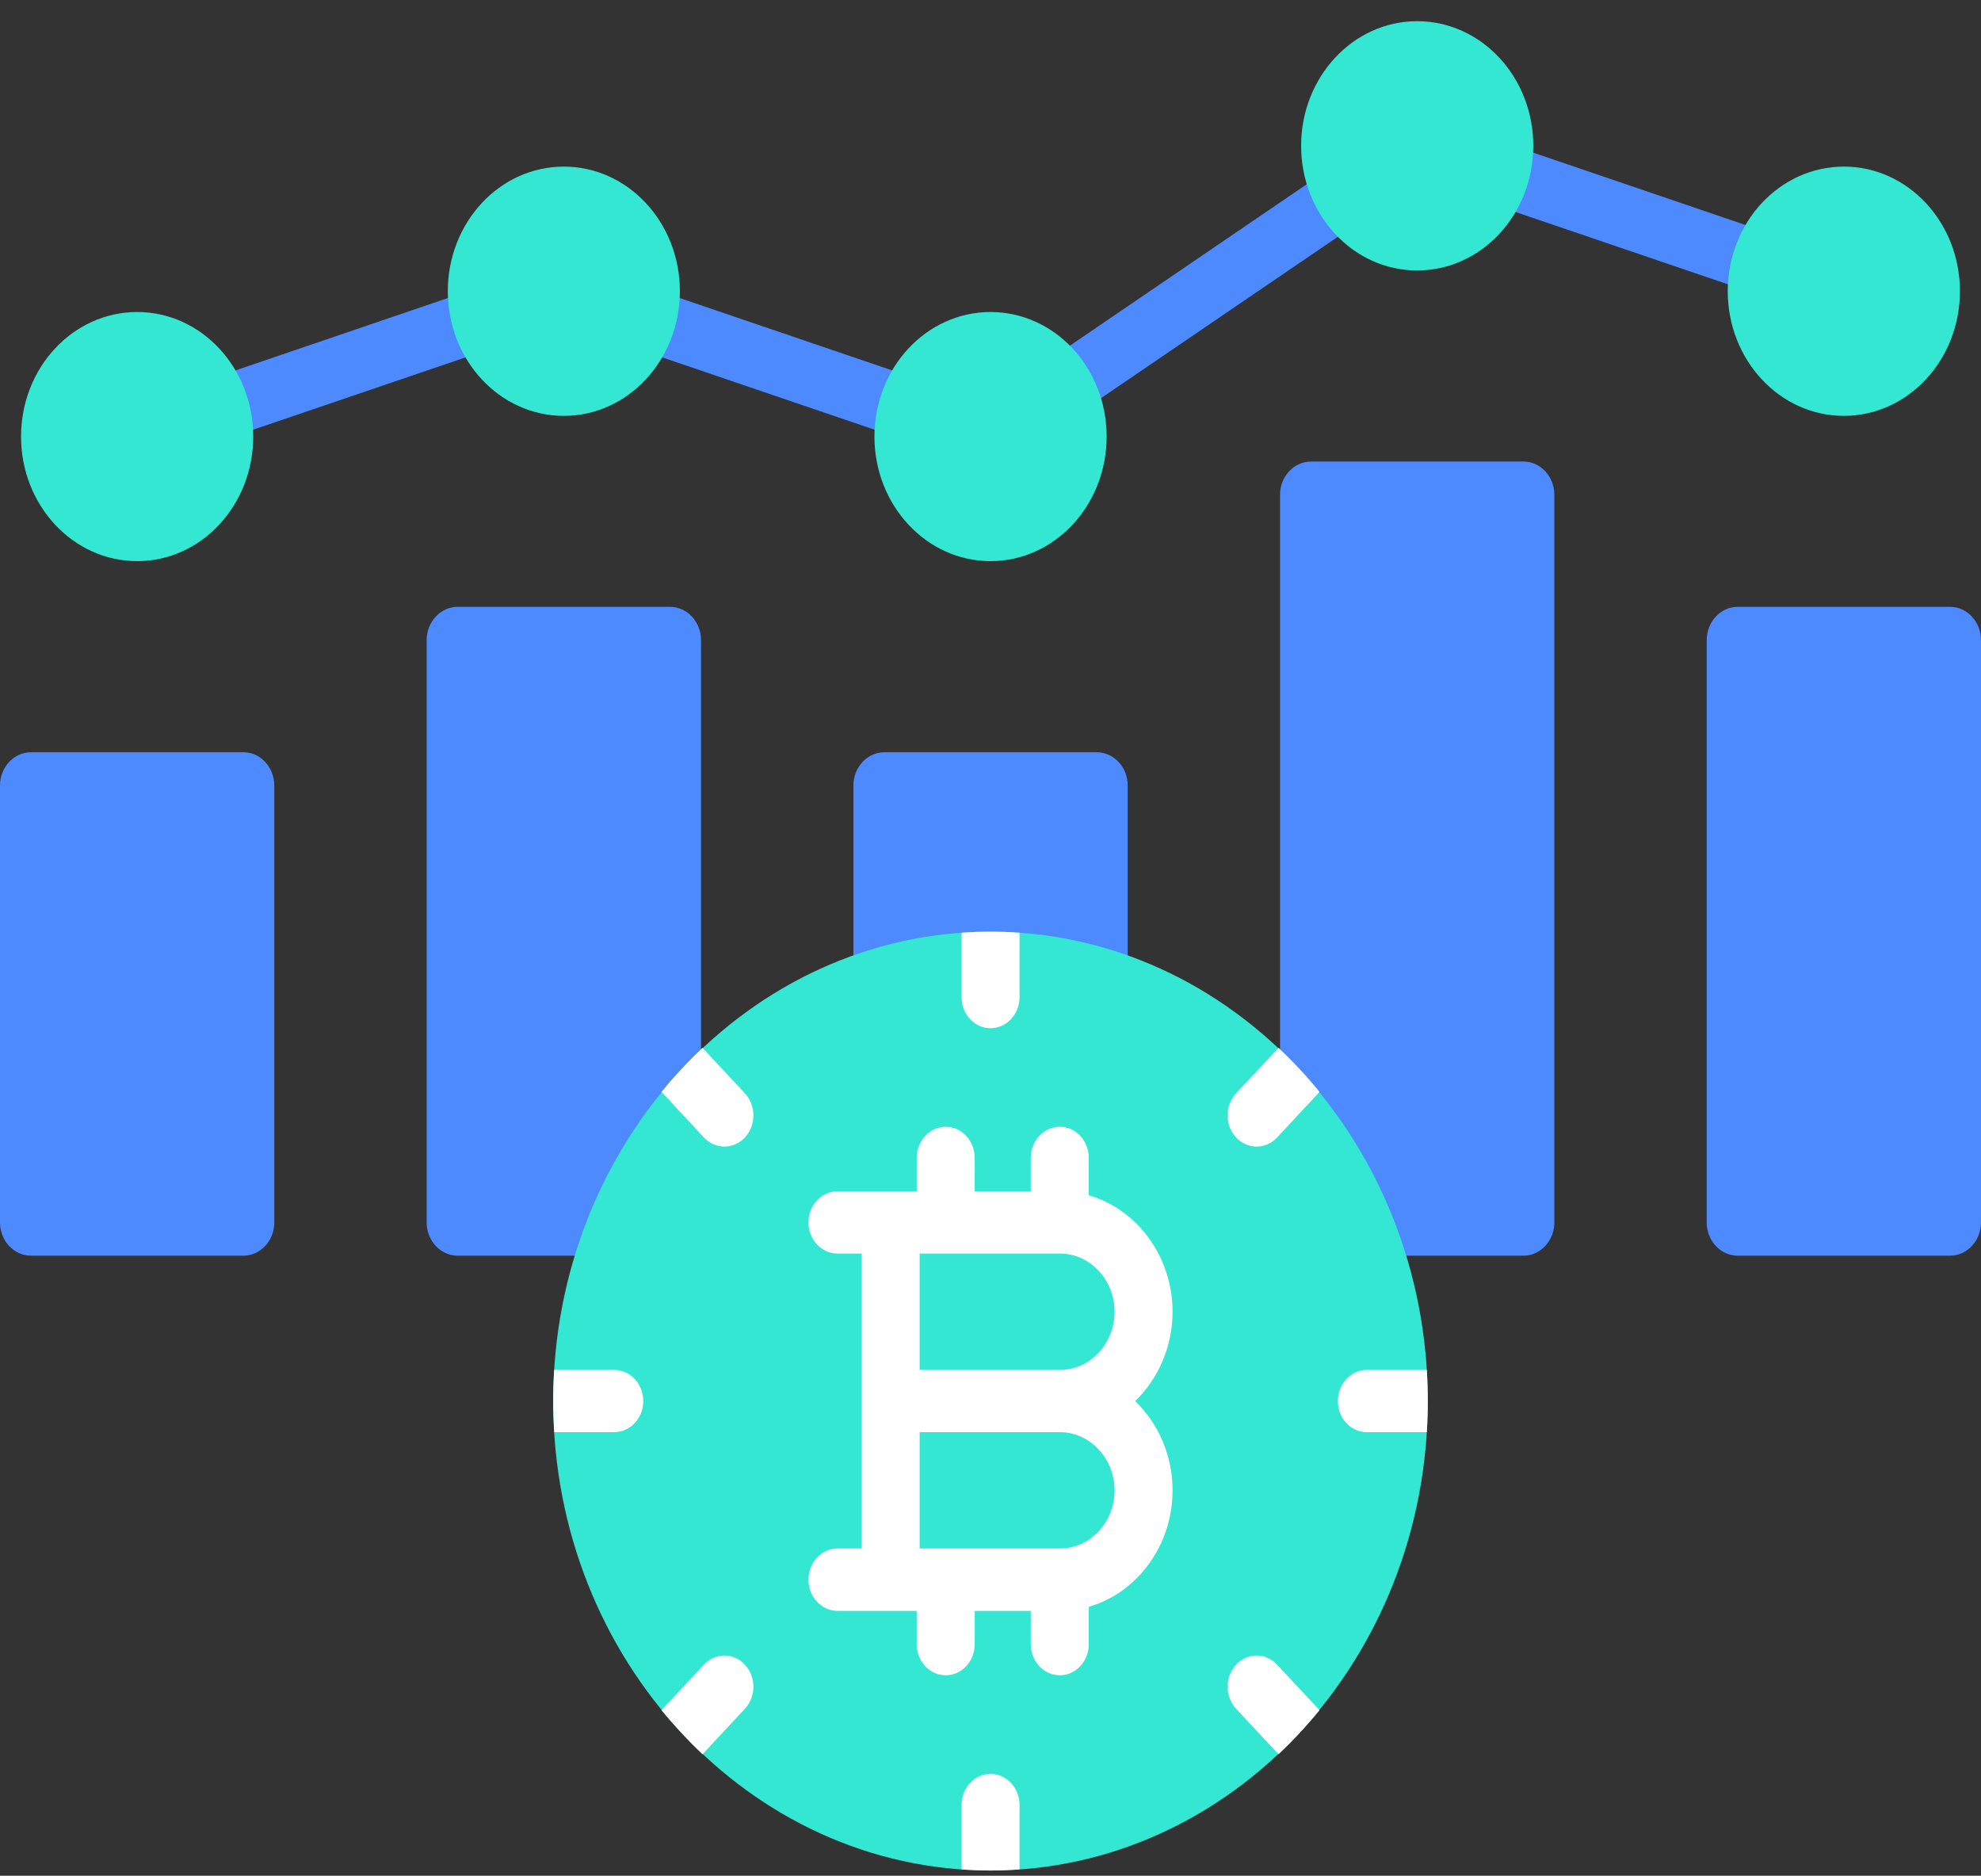 <svg width="75" height="71" viewBox="0 0 75 71" fill="none" xmlns="http://www.w3.org/2000/svg">
<rect x="0" y="0" width="75" height="71" fill="#333333" stroke="none"/>
<path fill-rule="evenodd" clip-rule="evenodd" d="M1.171 28.474H9.214C9.858 28.474 10.385 29.04 10.385 29.73V46.273C10.385 46.964 9.858 47.53 9.214 47.53H1.171C0.527 47.53 0 46.964 0 46.273V29.73C0 29.04 0.527 28.474 1.171 28.474Z" fill="#4D89FF"/>
<path fill-rule="evenodd" clip-rule="evenodd" d="M17.327 22.97H25.366C26.014 22.97 26.541 23.536 26.541 24.231V46.273C26.541 46.964 26.014 47.53 25.366 47.53H17.327C16.68 47.53 16.152 46.964 16.152 46.273V24.231C16.152 23.536 16.68 22.97 17.327 22.97Z" fill="#4D89FF"/>
<path fill-rule="evenodd" clip-rule="evenodd" d="M33.481 28.474H41.524C42.167 28.474 42.694 29.04 42.694 29.73V46.273C42.694 46.964 42.167 47.53 41.524 47.53H33.481C32.837 47.53 32.31 46.964 32.31 46.273V29.73C32.309 29.04 32.837 28.474 33.481 28.474Z" fill="#4D89FF"/>
<path fill-rule="evenodd" clip-rule="evenodd" d="M49.633 17.47H57.676C58.32 17.47 58.847 18.036 58.847 18.727V46.273C58.847 46.964 58.319 47.53 57.676 47.53H49.633C48.989 47.53 48.462 46.964 48.462 46.273V18.727C48.462 18.036 48.989 17.47 49.633 17.47Z" fill="#4D89FF"/>
<path fill-rule="evenodd" clip-rule="evenodd" d="M65.786 22.97H73.829C74.473 22.97 75 23.536 75 24.231V46.273C75 46.964 74.473 47.53 73.829 47.53H65.786C65.142 47.53 64.615 46.964 64.615 46.273V24.231C64.615 23.536 65.142 22.97 65.786 22.97Z" fill="#4D89FF"/>
<path fill-rule="evenodd" clip-rule="evenodd" d="M37.5 70.802C46.618 70.802 54.055 62.82 54.055 53.034C54.055 43.247 46.618 35.265 37.5 35.265C28.381 35.265 20.944 43.247 20.944 53.034C20.944 62.821 28.381 70.802 37.5 70.802Z" fill="#33E7D2"/>
<path fill-rule="evenodd" clip-rule="evenodd" d="M37.5 35.265C37.869 35.265 38.235 35.279 38.6 35.306V37.743C38.6 38.394 38.106 38.92 37.5 38.92C36.894 38.92 36.404 38.394 36.404 37.743V35.306C36.765 35.279 37.13 35.265 37.5 35.265ZM48.404 39.664C48.956 40.181 49.475 40.738 49.957 41.331L48.35 43.056C47.922 43.515 47.229 43.515 46.797 43.056C46.369 42.592 46.369 41.848 46.797 41.384L48.404 39.664ZM54.018 51.853C54.043 52.245 54.055 52.637 54.055 53.034C54.055 53.43 54.043 53.823 54.018 54.21H51.747C51.14 54.21 50.651 53.684 50.651 53.034C50.651 52.383 51.141 51.853 51.747 51.853H54.018ZM49.957 64.732C49.475 65.325 48.956 65.882 48.404 66.403L46.797 64.679C46.369 64.215 46.369 63.471 46.797 63.012C47.229 62.548 47.922 62.548 48.35 63.012L49.957 64.732ZM38.6 70.762C38.235 70.784 37.87 70.802 37.5 70.802C37.13 70.802 36.765 70.784 36.404 70.762V68.324C36.404 67.674 36.894 67.143 37.5 67.143C38.106 67.143 38.6 67.674 38.6 68.324V70.762ZM26.596 66.403C26.048 65.882 25.529 65.325 25.043 64.732L26.65 63.012C27.078 62.549 27.775 62.549 28.203 63.012C28.631 63.471 28.631 64.215 28.203 64.679L26.596 66.403ZM20.982 54.21C20.961 53.822 20.944 53.43 20.944 53.034C20.944 52.637 20.957 52.245 20.982 51.853H23.253C23.859 51.853 24.354 52.383 24.354 53.034C24.354 53.684 23.859 54.21 23.253 54.21H20.982ZM25.043 41.331C25.529 40.738 26.048 40.181 26.596 39.664L28.203 41.384C28.63 41.847 28.63 42.592 28.203 43.055C27.775 43.514 27.077 43.514 26.65 43.055L25.043 41.331Z" fill="white"/>
<path d="M5.523 17.648C4.946 17.844 4.327 17.501 4.144 16.877C3.966 16.258 4.285 15.598 4.863 15.402L21.015 9.898C21.244 9.823 21.476 9.827 21.688 9.903L37.347 15.237L53.068 4.524C53.35 4.332 53.686 4.296 53.985 4.394L70.138 9.898C70.719 10.094 71.039 10.754 70.856 11.378C70.674 11.997 70.055 12.34 69.478 12.144L53.811 6.81L38.111 17.506C37.845 17.697 37.5 17.76 37.172 17.648L21.348 12.26L5.523 17.648Z" fill="#4D89FF"/>
<path fill-rule="evenodd" clip-rule="evenodd" d="M69.809 6.306C72.234 6.306 74.202 8.419 74.202 11.021C74.202 13.629 72.234 15.741 69.809 15.741C67.38 15.741 65.412 13.629 65.412 11.021C65.412 8.419 67.38 6.306 69.809 6.306ZM37.5 11.81C39.929 11.81 41.897 13.918 41.897 16.526C41.897 19.128 39.929 21.24 37.5 21.24C35.075 21.24 33.106 19.128 33.106 16.526C33.106 13.918 35.075 11.81 37.5 11.81ZM5.194 11.81C7.619 11.81 9.587 13.918 9.587 16.526C9.587 19.128 7.619 21.24 5.194 21.24C2.765 21.24 0.797 19.128 0.797 16.526C0.797 13.918 2.765 11.81 5.194 11.81Z" fill="#33E7D2"/>
<path fill-rule="evenodd" clip-rule="evenodd" d="M21.347 6.306C23.772 6.306 25.74 8.419 25.74 11.021C25.74 13.629 23.772 15.741 21.347 15.741C18.918 15.741 16.954 13.629 16.954 11.021C16.954 8.419 18.918 6.306 21.347 6.306ZM53.653 0.802C56.082 0.802 58.05 2.915 58.05 5.518C58.05 8.125 56.082 10.237 53.653 10.237C51.228 10.237 49.26 8.125 49.26 5.518C49.26 2.915 51.228 0.802 53.653 0.802Z" fill="#33E7D2"/>
<path fill-rule="evenodd" clip-rule="evenodd" d="M40.125 51.853H34.818V47.45H40.125C40.698 47.45 41.217 47.695 41.59 48.096C41.964 48.492 42.197 49.045 42.197 49.651C42.197 50.257 41.964 50.805 41.59 51.207C41.217 51.603 40.698 51.853 40.125 51.853ZM41.221 43.831C41.221 43.18 40.731 42.65 40.125 42.65C39.518 42.65 39.024 43.18 39.024 43.831V45.092H36.902V43.831C36.902 43.18 36.413 42.65 35.806 42.65C35.2 42.65 34.706 43.18 34.706 43.831V45.092H31.708C31.102 45.092 30.607 45.618 30.607 46.268C30.607 46.919 31.102 47.45 31.708 47.45H32.621V58.613H31.708C31.102 58.613 30.607 59.144 30.607 59.794C30.607 60.445 31.102 60.975 31.708 60.975H34.706V62.232C34.706 62.883 35.2 63.413 35.806 63.413C36.413 63.413 36.902 62.883 36.902 62.232V60.975H39.024V62.232C39.024 62.883 39.518 63.413 40.125 63.413C40.731 63.413 41.221 62.883 41.221 62.232V60.819C41.956 60.61 42.612 60.195 43.135 59.634C43.912 58.809 44.393 57.669 44.393 56.412C44.393 55.115 43.874 53.898 42.977 53.034C43.874 52.165 44.393 50.948 44.393 49.651C44.393 48.399 43.912 47.258 43.135 46.429C42.612 45.872 41.956 45.453 41.221 45.244V43.831ZM34.818 54.21H40.125C40.698 54.21 41.217 54.46 41.591 54.861C41.964 55.257 42.197 55.806 42.197 56.412C42.197 57.018 41.964 57.571 41.591 57.967C41.217 58.368 40.698 58.613 40.125 58.613H34.818V54.21Z" fill="white"/>
</svg>
